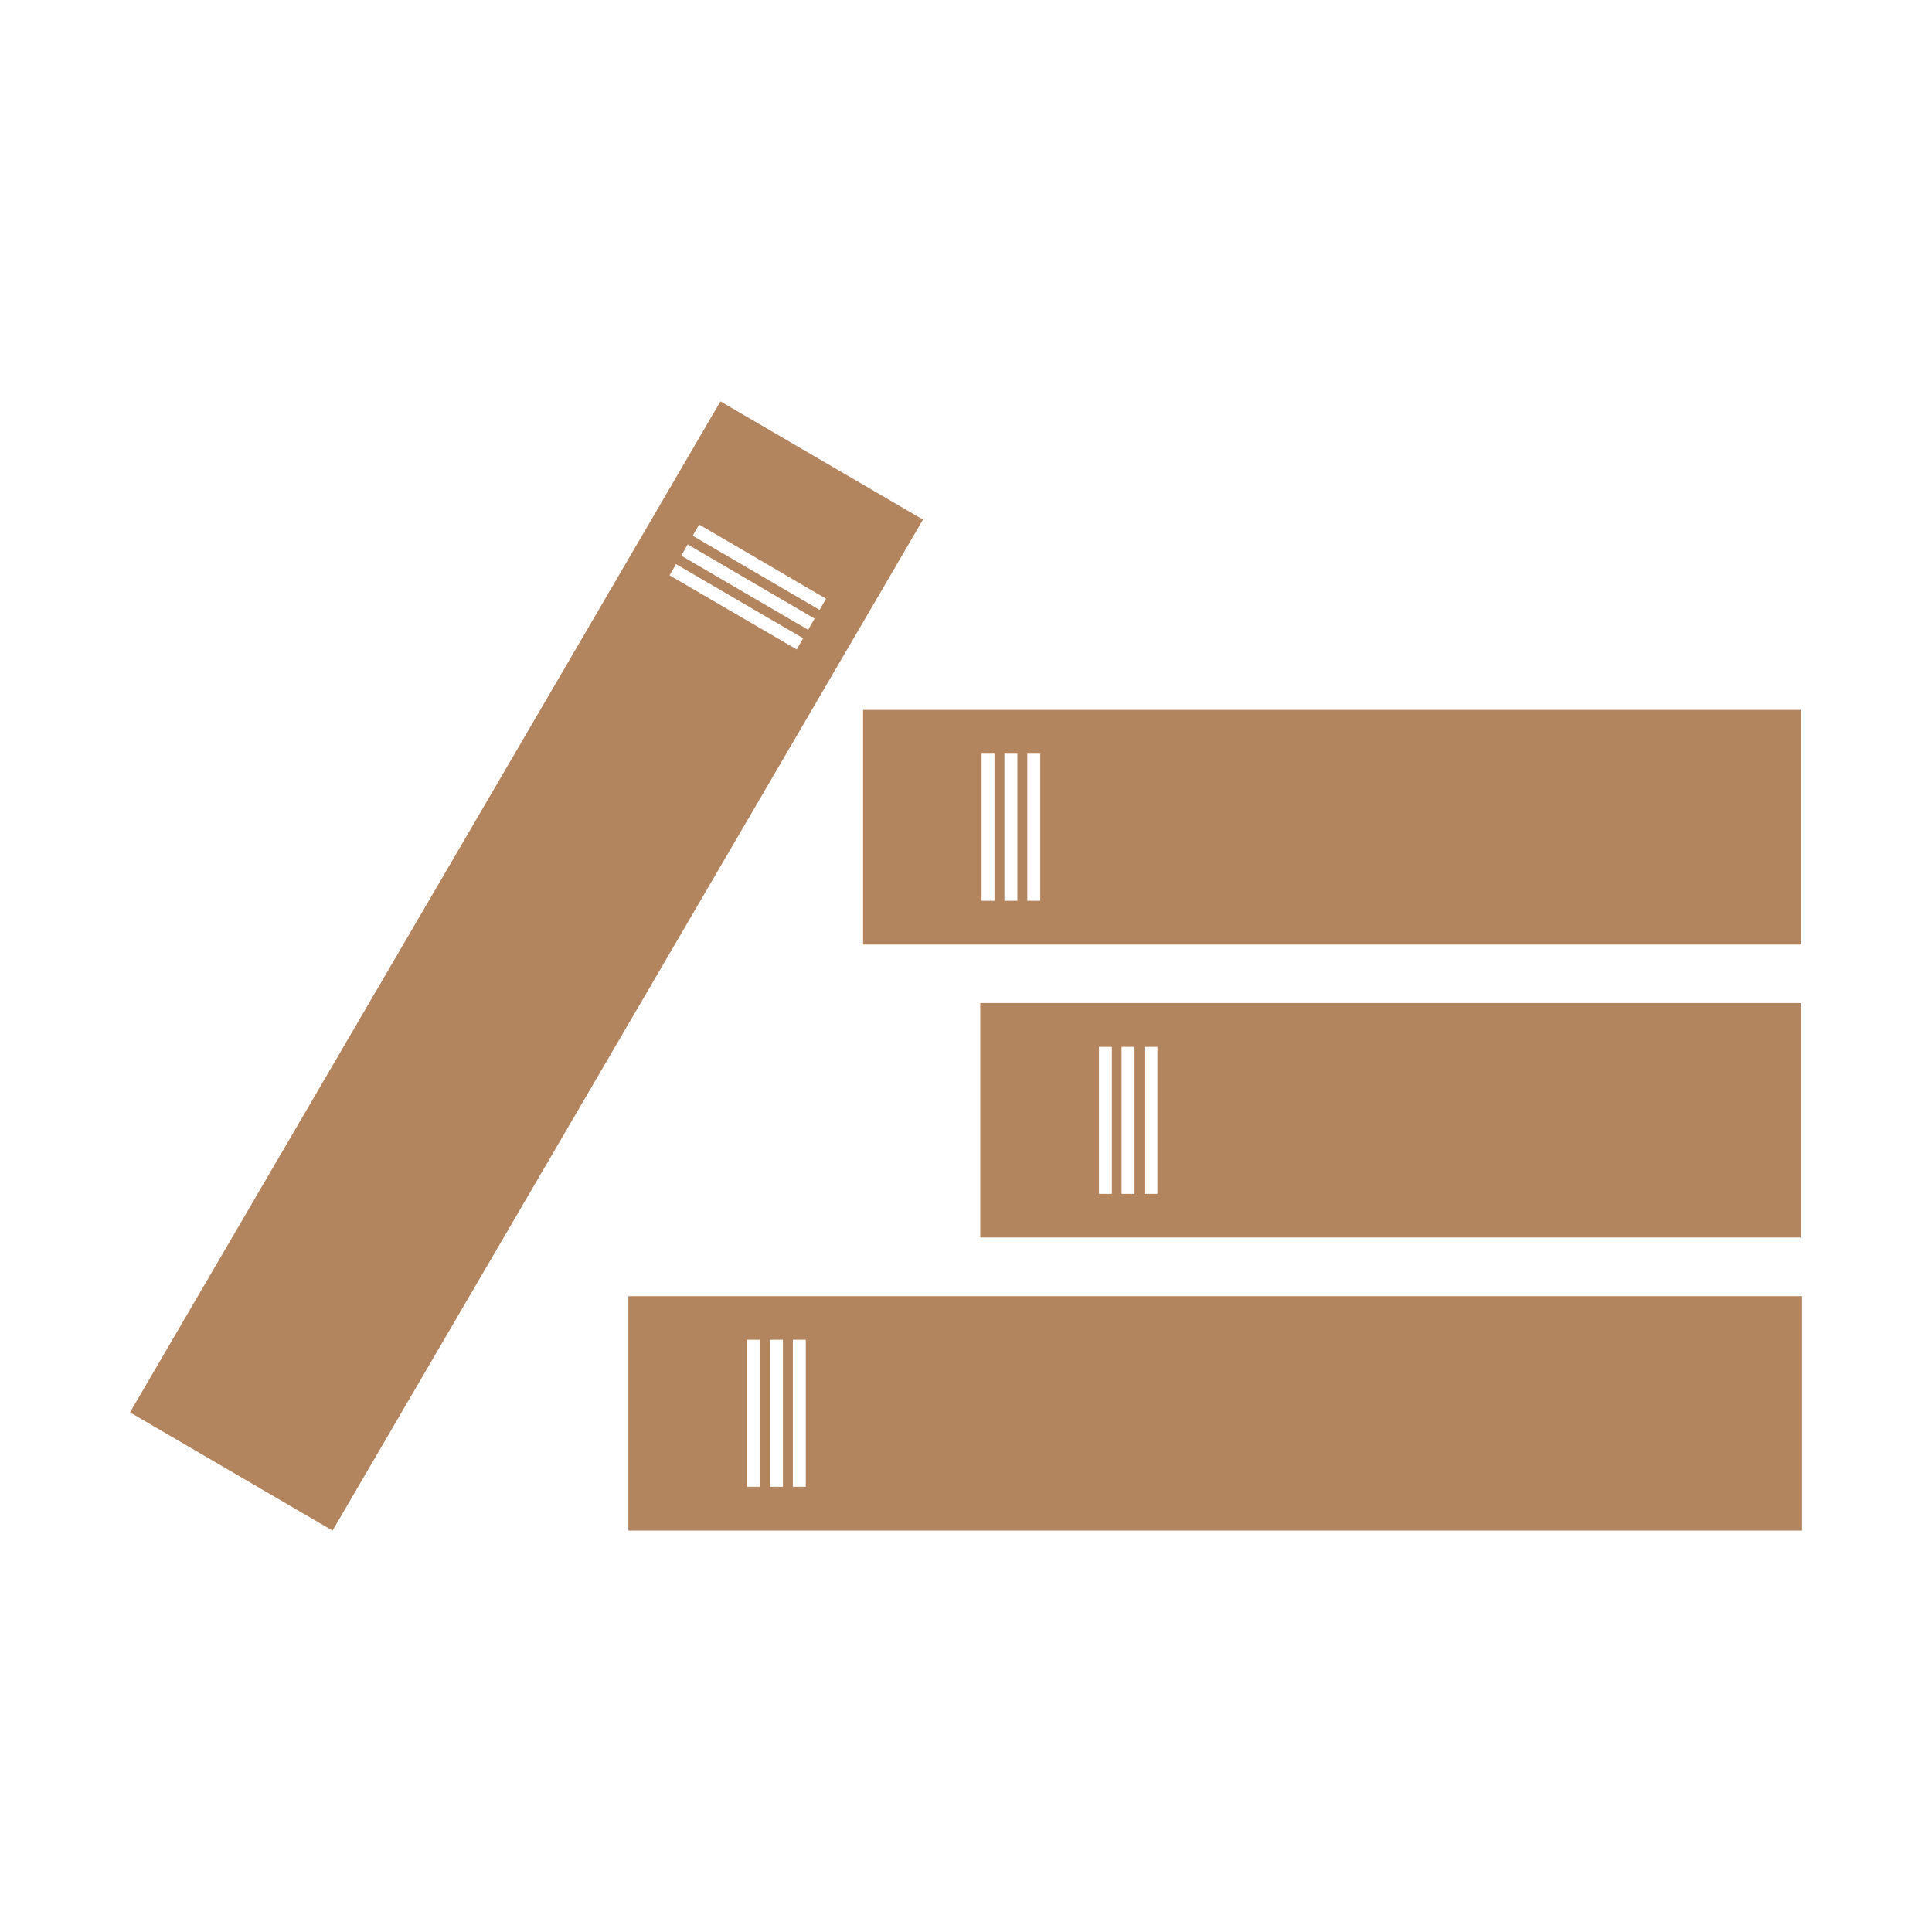 <?xml version="1.0" encoding="UTF-8" standalone="no"?>
<svg
  
   xmlns:dc="http://purl.org/dc/elements/1.1/"
   xmlns:cc="http://creativecommons.org/ns#"
   xmlns:rdf="http://www.w3.org/1999/02/22-rdf-syntax-ns#"
   xmlns:svg="http://www.w3.org/2000/svg"
   xmlns="http://www.w3.org/2000/svg"
   xmlns:sodipodi="http://sodipodi.sourceforge.net/DTD/sodipodi-0.dtd"
   xmlns:inkscape="http://www.inkscape.org/namespaces/inkscape"
   viewBox="0 0 50 50"
   version="1.1"
   xml:space="preserve"
   style="fill:#b3855f;clip-rule:evenodd;fill-rule:evenodd;stroke-linejoin:round;stroke-miterlimit:1.414"
   x="0px"
   y="0px"
   stroke-miterlimit="1.414"
   id="svg2"
   inkscape:version="0.91 r13725"
   sodipodi:docname="noun_books_1747864 (1).svg"
   width="50"
   height="50"><defs
     id="defs12" /><sodipodi:namedview
     pagecolor="#ffffff"
     bordercolor="#666666"
     borderopacity="1"
     objecttolerance="10"
     gridtolerance="10"
     guidetolerance="10"
     inkscape:pageopacity="0"
     inkscape:pageshadow="2"
     inkscape:window-width="1920"
     inkscape:window-height="1031"
     id="namedview10"
     showgrid="false"
     inkscape:zoom="8.34386"
     inkscape:cx="18.895923"
     inkscape:cy="11.158394"
     inkscape:window-x="1440"
     inkscape:window-y="27"
     inkscape:window-maximized="1"
     inkscape:current-layer="svg2" /><path
     d="m 16.262,33.545 30.375,0 0,6.066 -30.375,0 0,-6.066 z m 2.383,-23.157 5.242,3.059 -15.281,26.164 -5.242,-3.059 15.281,-26.164 z m 2.209,24.284 -0.335,0 0,3.806 0.335,0 0,-3.806 z m -0.592,0 -0.335,0 0,3.806 0.335,0 0,-3.806 z m -0.592,0 -0.335,0 0,3.806 0.335,0 0,-3.806 z m 26.93,-2.647 -21.231,0 0,-6.066 21.231,0 0,6.066 z m -16.646,-4.933 -0.335,0 0,3.806 0.335,0 0,-3.806 z m -0.592,0 -0.335,0 0,3.806 0.335,0 0,-3.806 z m -0.586,0 -0.335,0 0,3.806 0.335,0 0,-3.806 z m 17.825,-2.647 -24.264,0 0,-6.073 24.264,0 0,6.073 z m -19.679,-4.939 -0.335,0 0,3.806 0.335,0 0,-3.806 z m -0.592,0 -0.335,0 0,3.806 0.335,0 0,-3.806 z m -0.592,0 -0.335,0 0,3.806 0.335,0 0,-3.806 z m -8.41,-4.617 0.167,-0.29 3.291,1.919 -0.167,0.29 -3.291,-1.919 z m 0.303,-0.509 0.167,-0.29 3.284,1.919 -0.167,0.29 -3.284,-1.919 z m 0.296,-0.515 0.167,-0.29 3.284,1.919 -0.167,0.29 -3.284,-1.919 z"
     id="path4"
     inkscape:connector-curvature="0" /></svg>
